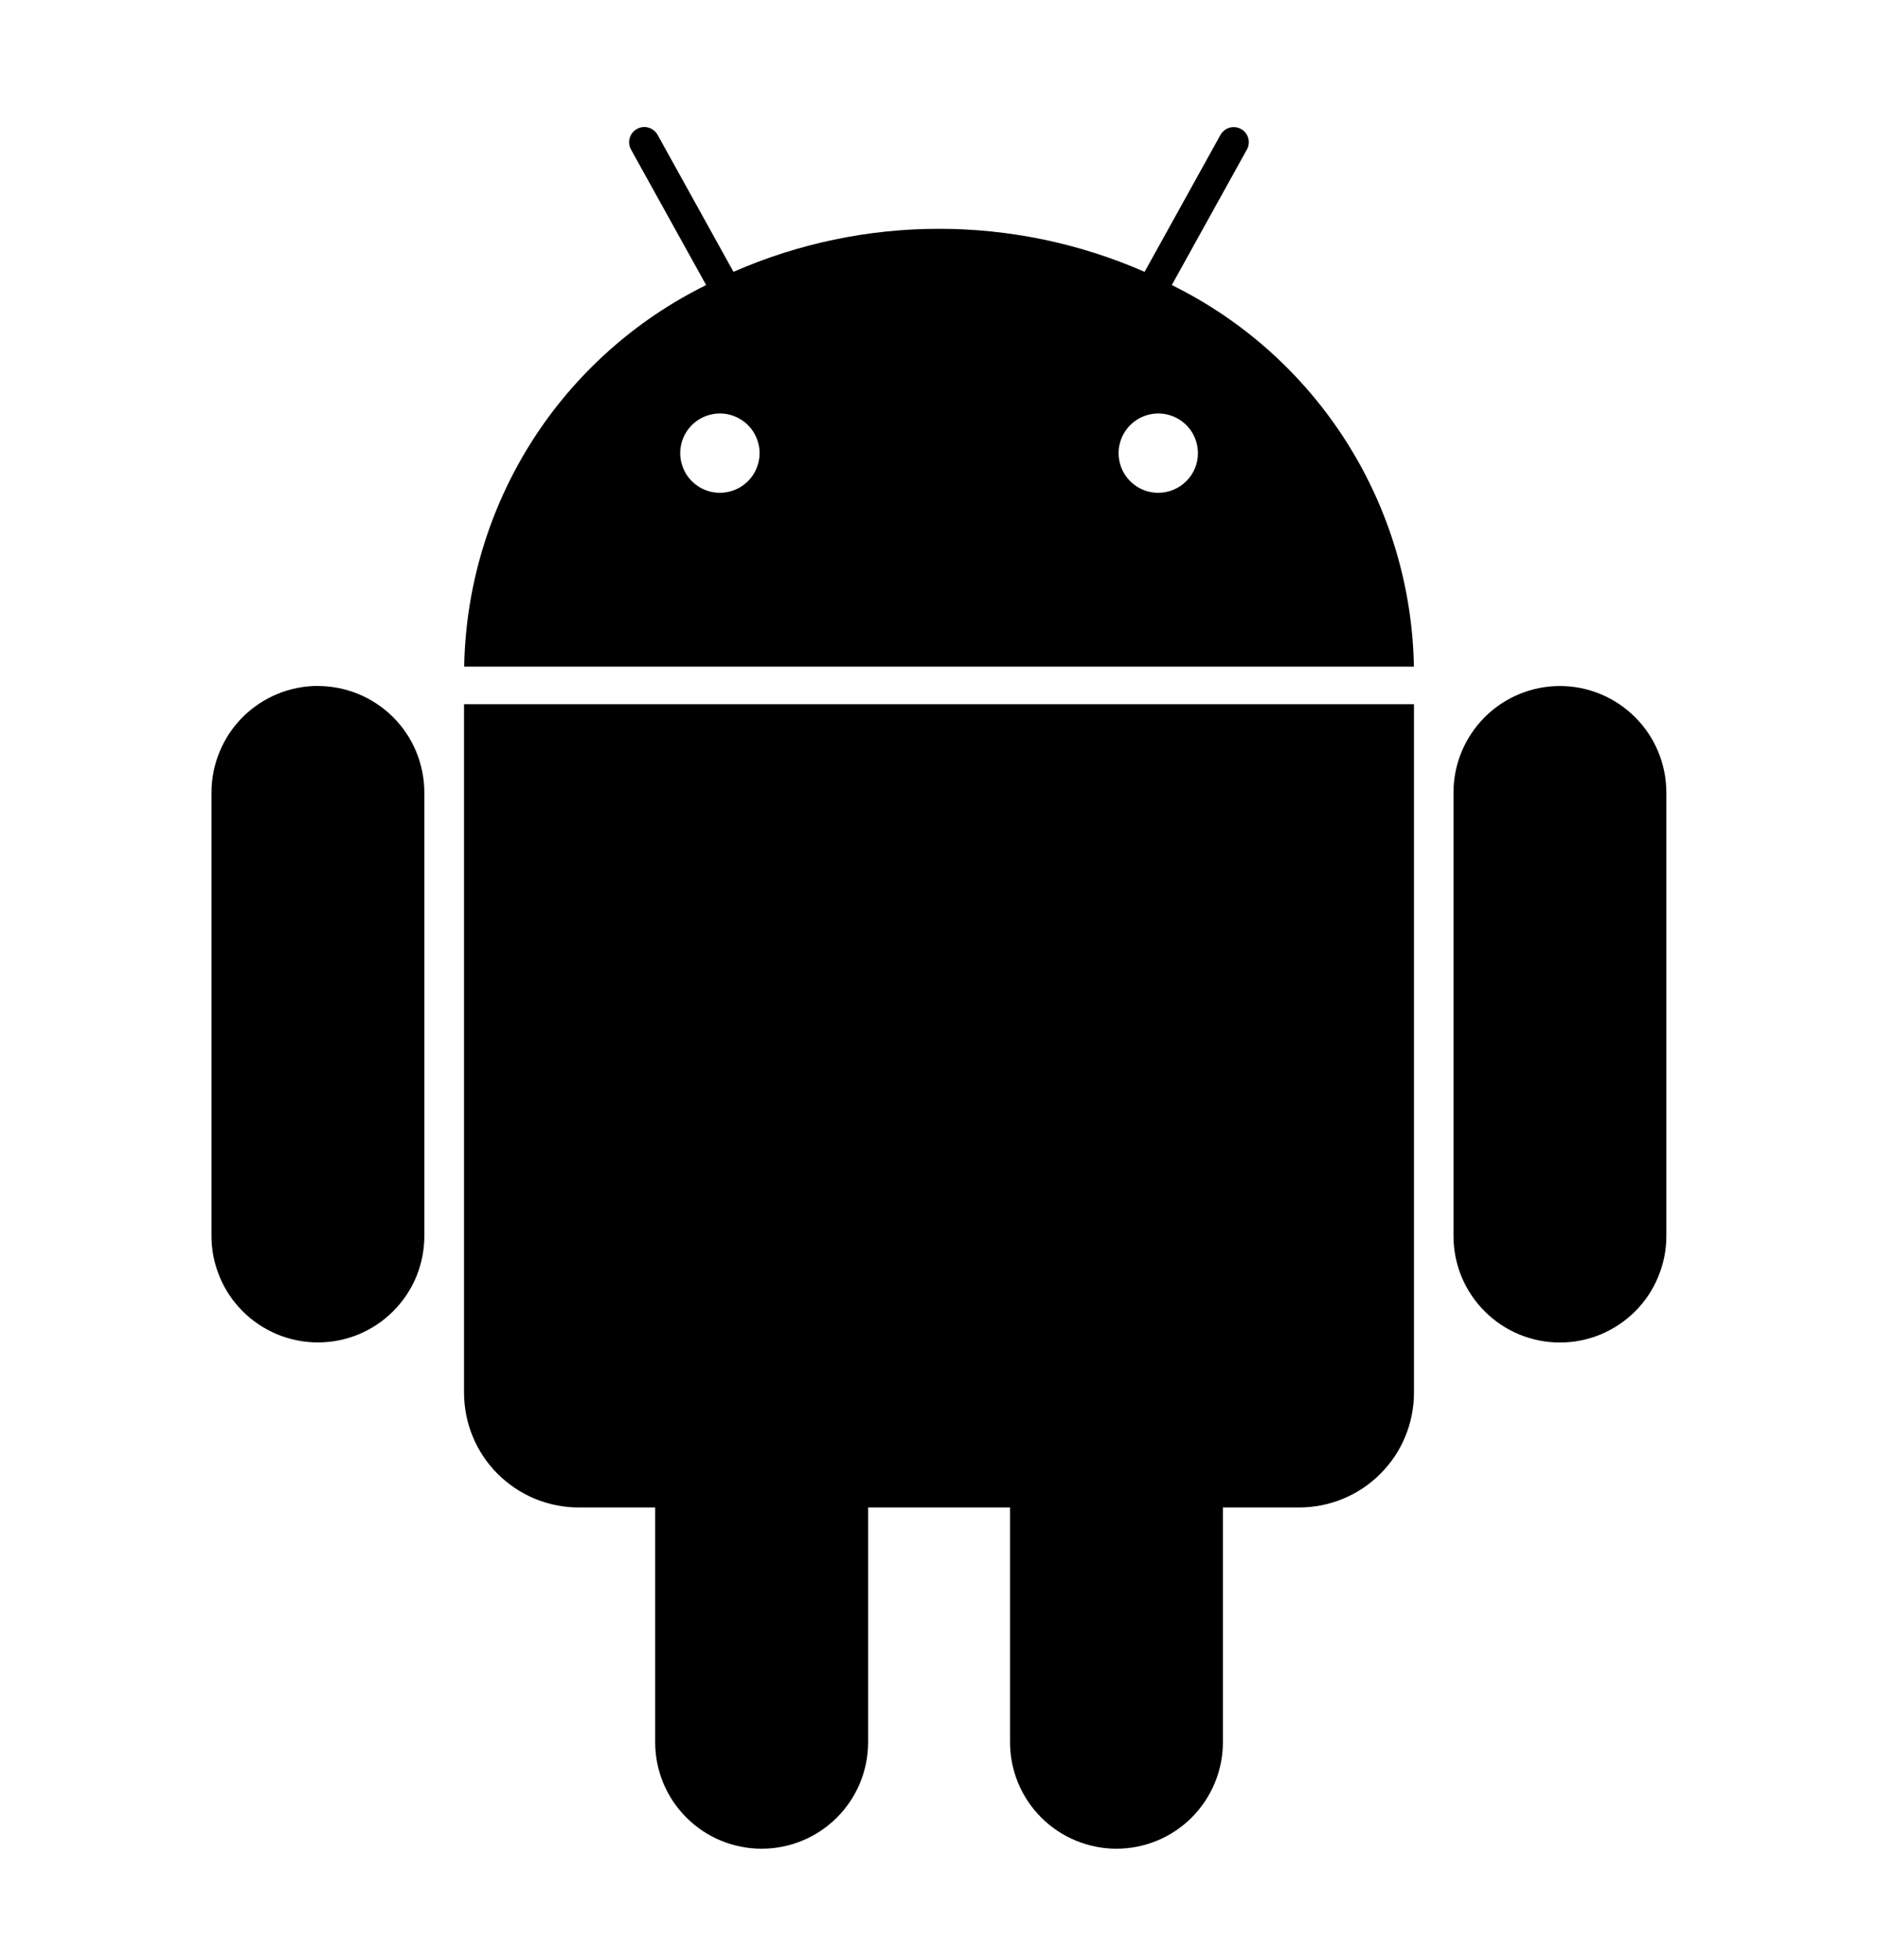 <svg width="23" height="24" viewBox="0 0 23 24" fill="none" xmlns="http://www.w3.org/2000/svg">
<g id="uil:android">
<path id="Vector" d="M14.351 3.491L15.271 1.831C15.283 1.81 15.29 1.787 15.293 1.762C15.296 1.738 15.294 1.714 15.287 1.69C15.28 1.667 15.269 1.645 15.254 1.626C15.239 1.607 15.22 1.591 15.199 1.58C15.177 1.568 15.154 1.56 15.13 1.558C15.106 1.555 15.081 1.557 15.058 1.564C15.034 1.57 15.013 1.582 14.994 1.597C14.975 1.612 14.959 1.631 14.947 1.652L14.018 3.329C13.224 2.981 12.367 2.802 11.5 2.802C10.634 2.802 9.777 2.981 8.983 3.329L8.054 1.652C8.03 1.609 7.99 1.577 7.943 1.563C7.895 1.549 7.844 1.555 7.801 1.579C7.758 1.602 7.726 1.642 7.712 1.69C7.699 1.737 7.704 1.788 7.728 1.831L8.648 3.491C7.773 3.923 7.033 4.587 6.51 5.411C5.988 6.236 5.702 7.188 5.685 8.164H17.316C17.299 7.188 17.013 6.235 16.49 5.411C15.967 4.587 15.227 3.922 14.351 3.491ZM8.817 6.035C8.72 6.035 8.627 6.007 8.547 5.953C8.467 5.9 8.404 5.824 8.368 5.735C8.331 5.646 8.321 5.549 8.34 5.454C8.359 5.36 8.405 5.274 8.473 5.206C8.541 5.138 8.628 5.092 8.722 5.073C8.817 5.054 8.914 5.064 9.003 5.101C9.092 5.138 9.168 5.2 9.221 5.28C9.274 5.36 9.303 5.454 9.303 5.55C9.302 5.679 9.251 5.803 9.16 5.893C9.069 5.984 8.945 6.035 8.817 6.035ZM14.185 6.035C14.089 6.035 13.995 6.007 13.915 5.953C13.835 5.9 13.773 5.824 13.736 5.735C13.7 5.646 13.69 5.549 13.709 5.454C13.728 5.36 13.774 5.274 13.842 5.206C13.91 5.138 13.997 5.092 14.091 5.073C14.185 5.054 14.283 5.064 14.372 5.101C14.461 5.138 14.536 5.2 14.59 5.28C14.643 5.36 14.671 5.454 14.671 5.55C14.671 5.679 14.62 5.803 14.528 5.893C14.437 5.984 14.314 6.035 14.185 6.035ZM5.683 17.053C5.683 17.238 5.719 17.422 5.79 17.593C5.86 17.764 5.964 17.919 6.095 18.05C6.226 18.18 6.381 18.284 6.552 18.355C6.723 18.425 6.907 18.462 7.092 18.461H8.024V21.336C8.024 21.682 8.161 22.014 8.406 22.258C8.65 22.503 8.982 22.64 9.328 22.64C9.674 22.64 10.005 22.503 10.25 22.258C10.494 22.014 10.632 21.682 10.632 21.336V18.461H12.37V21.336C12.37 21.682 12.507 22.013 12.752 22.258C12.996 22.502 13.328 22.64 13.674 22.64C14.019 22.64 14.351 22.502 14.595 22.258C14.839 22.013 14.977 21.682 14.977 21.336V18.461H15.91C16.095 18.461 16.278 18.425 16.449 18.354C16.619 18.284 16.775 18.18 16.905 18.049C17.036 17.919 17.14 17.764 17.21 17.593C17.281 17.422 17.317 17.239 17.317 17.054V8.624H5.683V17.053ZM3.894 8.4C3.548 8.4 3.217 8.538 2.972 8.782C2.728 9.027 2.591 9.358 2.59 9.704V15.137C2.59 15.308 2.624 15.477 2.69 15.636C2.755 15.794 2.851 15.937 2.972 16.058C3.093 16.179 3.237 16.275 3.395 16.341C3.553 16.406 3.723 16.44 3.894 16.44C4.065 16.44 4.234 16.406 4.392 16.341C4.551 16.275 4.694 16.179 4.815 16.058C4.936 15.937 5.032 15.794 5.098 15.636C5.163 15.477 5.197 15.308 5.197 15.137V9.704C5.196 9.358 5.059 9.027 4.815 8.783C4.57 8.539 4.239 8.401 3.894 8.401M19.104 8.401C18.759 8.401 18.427 8.539 18.183 8.783C17.939 9.028 17.801 9.359 17.801 9.705V15.138C17.801 15.309 17.835 15.478 17.9 15.636C17.966 15.795 18.062 15.938 18.183 16.059C18.304 16.18 18.447 16.276 18.606 16.342C18.764 16.407 18.933 16.441 19.104 16.441C19.276 16.441 19.445 16.407 19.603 16.342C19.761 16.276 19.905 16.18 20.026 16.059C20.147 15.938 20.243 15.795 20.308 15.636C20.374 15.478 20.408 15.309 20.408 15.138V9.704C20.407 9.358 20.27 9.027 20.025 8.783C19.781 8.539 19.45 8.401 19.104 8.401Z" fill="black"/>
</g>
</svg>
